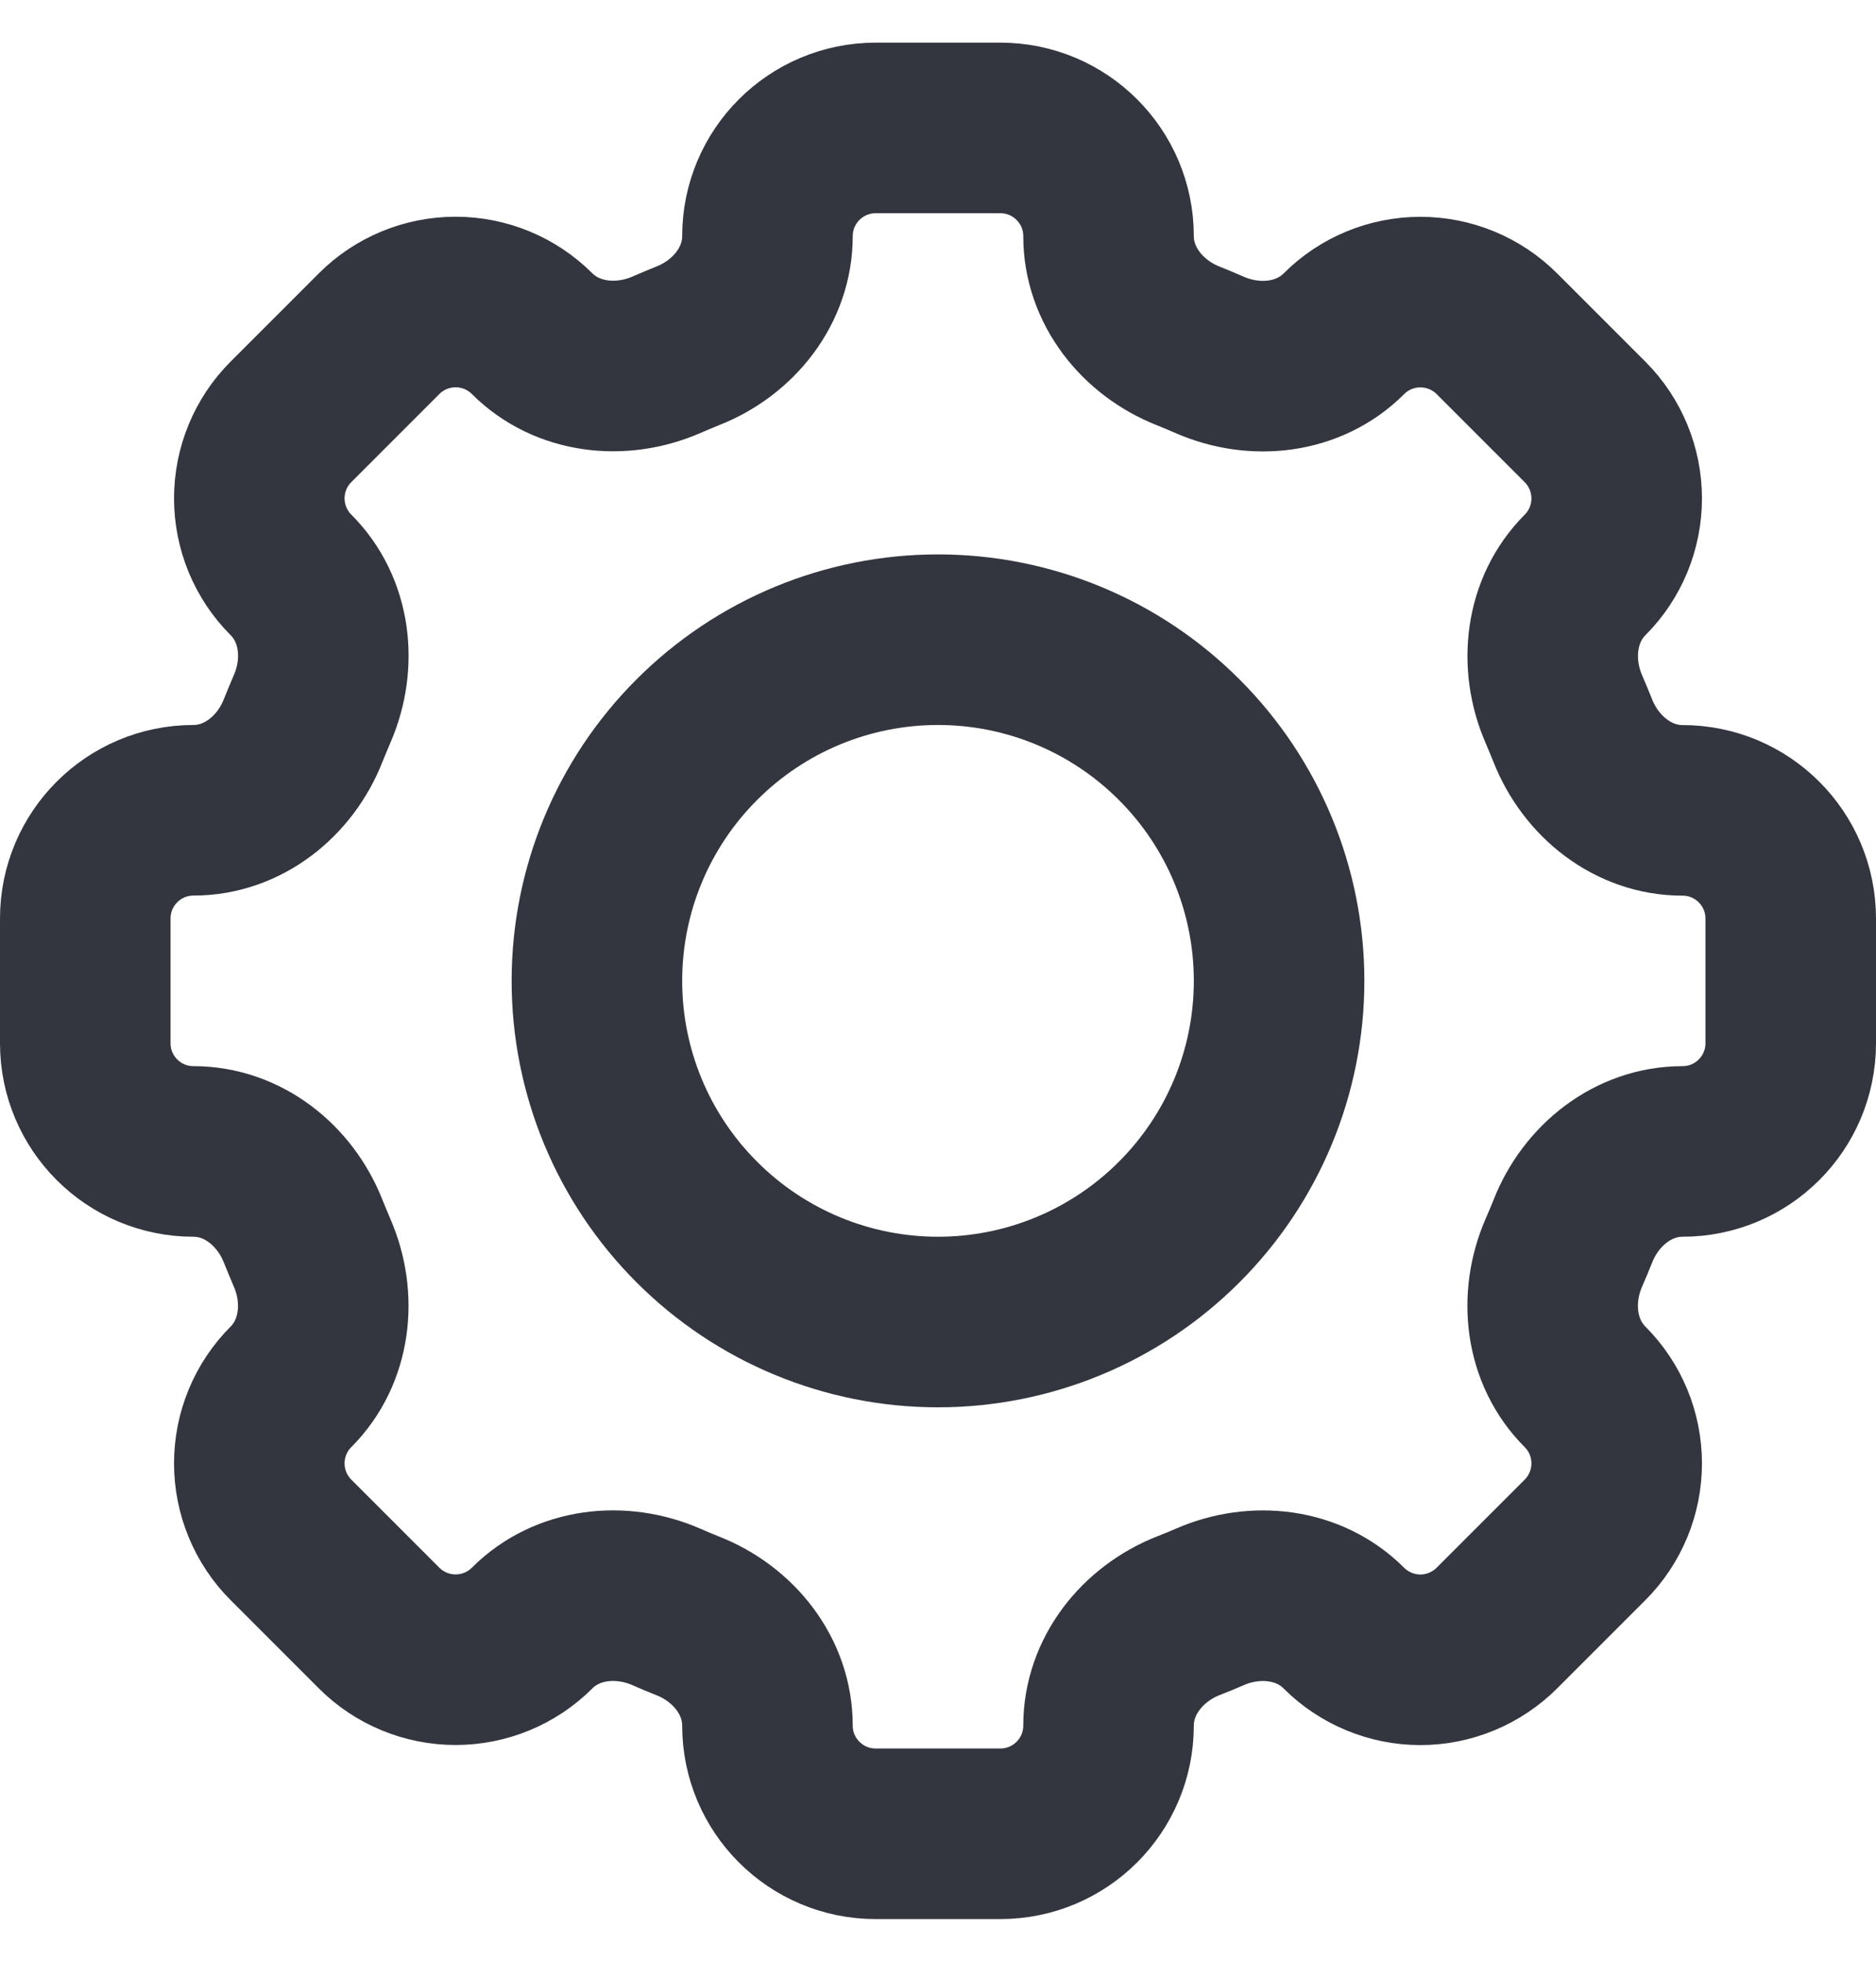 <svg width="22" height="23" viewBox="0 0 22 23" fill="none" xmlns="http://www.w3.org/2000/svg">
<path d="M13 2.769C13 2.068 12.432 1.5 11.731 1.5H10.27C9.568 1.5 9 2.068 9 2.769C9 3.347 8.604 3.843 8.065 4.055C7.98 4.089 7.895 4.125 7.812 4.161C7.281 4.391 6.65 4.321 6.24 3.912C6.002 3.674 5.679 3.541 5.343 3.541C5.007 3.541 4.684 3.674 4.446 3.912L3.412 4.946C3.174 5.184 3.041 5.507 3.041 5.843C3.041 6.179 3.174 6.502 3.412 6.74C3.822 7.15 3.892 7.78 3.66 8.312C3.624 8.396 3.589 8.48 3.555 8.565C3.343 9.104 2.847 9.5 2.269 9.5C1.568 9.5 1 10.068 1 10.769V12.231C1 12.932 1.568 13.5 2.269 13.5C2.847 13.5 3.343 13.896 3.555 14.435C3.589 14.52 3.625 14.605 3.66 14.688C3.891 15.219 3.821 15.85 3.412 16.26C3.174 16.498 3.041 16.821 3.041 17.157C3.041 17.493 3.174 17.816 3.412 18.054L4.446 19.088C4.684 19.326 5.007 19.459 5.343 19.459C5.679 19.459 6.002 19.326 6.24 19.088C6.65 18.678 7.28 18.608 7.812 18.839C7.895 18.876 7.98 18.911 8.065 18.945C8.604 19.157 9 19.653 9 20.231C9 20.932 9.568 21.5 10.269 21.5H11.731C12.432 21.5 13 20.932 13 20.231C13 19.653 13.396 19.157 13.935 18.944C14.02 18.911 14.105 18.876 14.188 18.84C14.719 18.608 15.35 18.679 15.759 19.088C15.877 19.206 16.017 19.299 16.171 19.363C16.325 19.427 16.49 19.46 16.657 19.46C16.823 19.46 16.988 19.427 17.142 19.363C17.296 19.299 17.436 19.206 17.554 19.088L18.588 18.054C18.826 17.816 18.959 17.493 18.959 17.157C18.959 16.821 18.826 16.498 18.588 16.26C18.178 15.85 18.108 15.22 18.339 14.688C18.376 14.605 18.411 14.52 18.445 14.435C18.657 13.896 19.153 13.5 19.731 13.5C20.432 13.5 21 12.932 21 12.231V10.77C21 10.069 20.432 9.501 19.731 9.501C19.153 9.501 18.657 9.105 18.444 8.566C18.41 8.481 18.375 8.397 18.339 8.313C18.109 7.782 18.179 7.151 18.588 6.741C18.826 6.503 18.959 6.18 18.959 5.844C18.959 5.508 18.826 5.185 18.588 4.947L17.554 3.913C17.316 3.675 16.993 3.542 16.657 3.542C16.321 3.542 15.998 3.675 15.76 3.913C15.35 4.323 14.72 4.393 14.188 4.162C14.104 4.125 14.02 4.09 13.935 4.056C13.396 3.843 13 3.347 13 2.77V2.769Z" stroke="#000410" stroke-opacity="0.8" stroke-width="2"/>
<path d="M15 11.5C15 12.561 14.579 13.578 13.828 14.328C13.078 15.079 12.061 15.5 11 15.5C9.939 15.5 8.922 15.079 8.172 14.328C7.421 13.578 7 12.561 7 11.5C7 10.439 7.421 9.422 8.172 8.672C8.922 7.921 9.939 7.5 11 7.5C12.061 7.5 13.078 7.921 13.828 8.672C14.579 9.422 15 10.439 15 11.5V11.5Z" stroke="#000410" stroke-opacity="0.8" stroke-width="2"/>
</svg>
